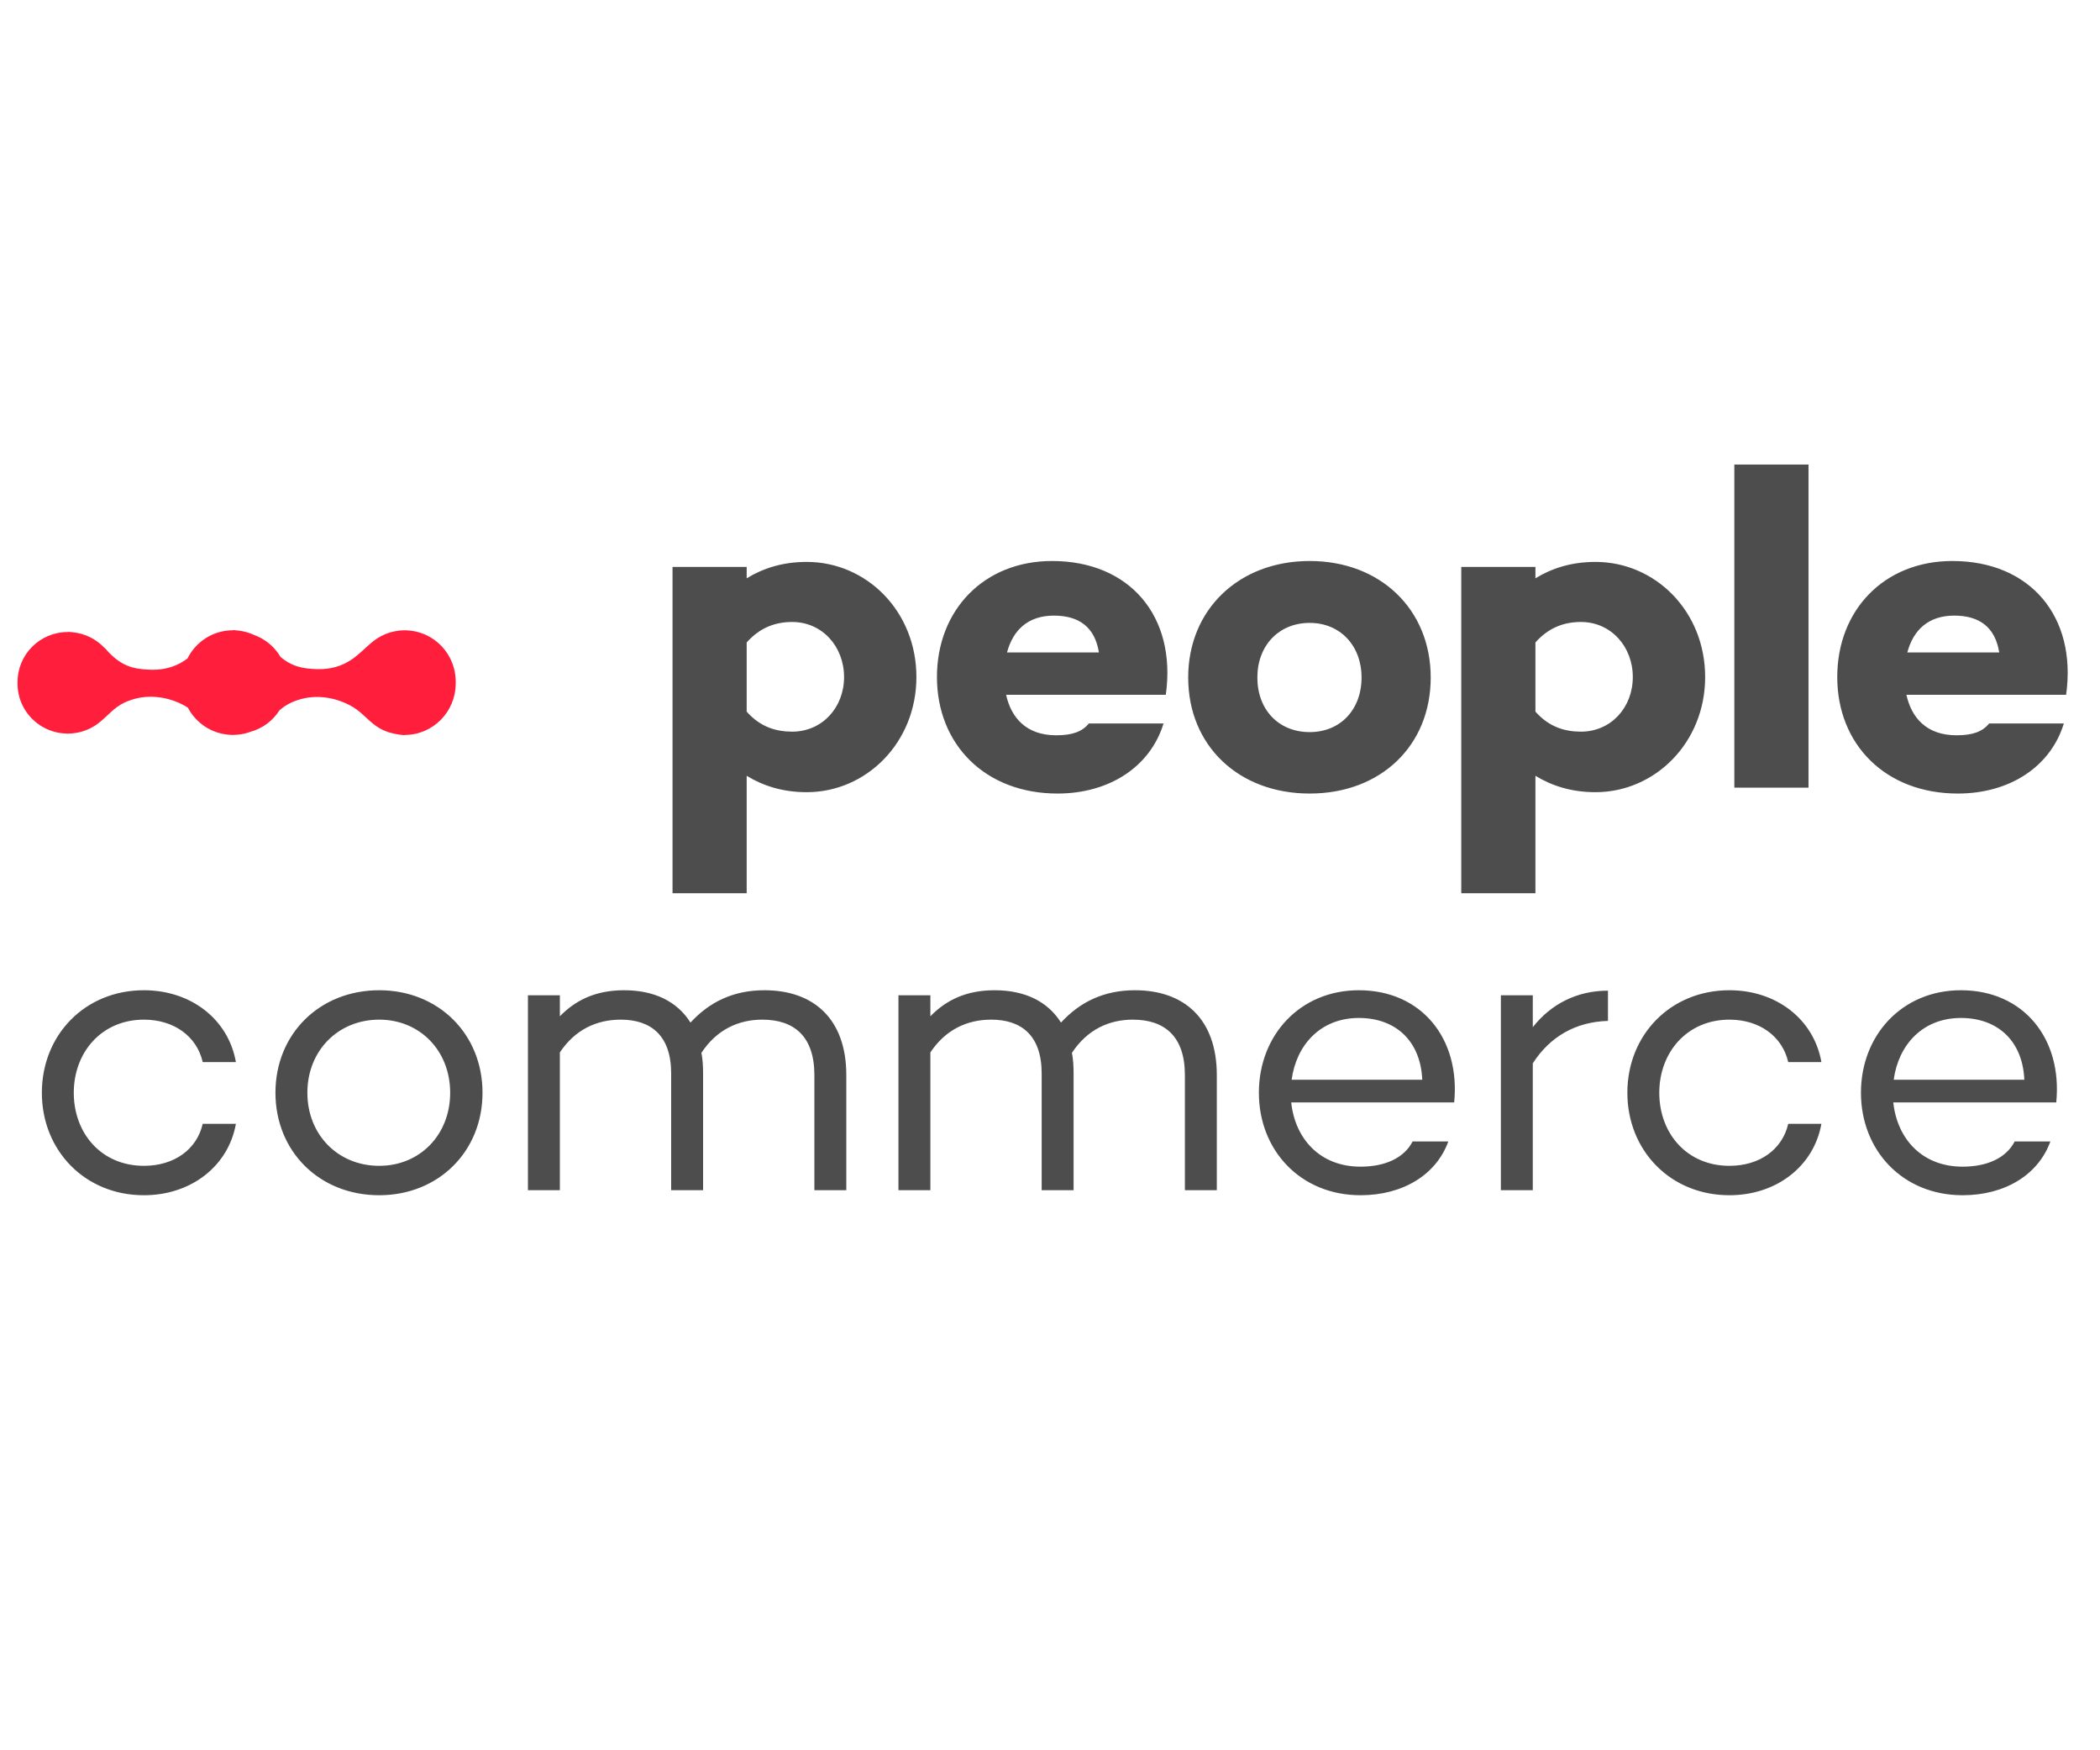 <?xml version="1.0" encoding="UTF-8"?>
<svg width="120px" height="100px" viewBox="0 0 120 100" version="1.1" xmlns="http://www.w3.org/2000/svg" xmlns:xlink="http://www.w3.org/1999/xlink">
    <!-- Generator: Sketch 60.1 (88133) - https://sketch.com -->
    <title>logo/people01</title>
    <desc>Created with Sketch.</desc>
    <g id="logo/people01" stroke="none" stroke-width="1" fill="none" fill-rule="evenodd">
        <g id="Group" transform="translate(1, 26)">
            <path d="M7.224,42.288 C9.912,42.288 12.048,40.632 12.48,38.208 L10.584,38.208 C10.248,39.672 8.952,40.608 7.224,40.608 C4.8,40.608 3.216,38.76 3.216,36.432 C3.216,34.128 4.8,32.256 7.224,32.256 C8.952,32.256 10.248,33.216 10.584,34.68 L12.48,34.68 C12.048,32.232 9.912,30.576 7.224,30.576 C3.84,30.576 1.392,33.144 1.392,36.432 C1.392,39.72 3.84,42.288 7.224,42.288 Z M20.668,42.288 C24.052,42.288 26.572,39.792 26.572,36.432 C26.572,33.072 24.052,30.576 20.668,30.576 C17.26,30.576 14.74,33.072 14.74,36.432 C14.74,39.792 17.26,42.288 20.668,42.288 Z M20.668,40.608 C18.316,40.608 16.564,38.832 16.564,36.432 C16.564,34.032 18.316,32.256 20.668,32.256 C22.996,32.256 24.724,34.032 24.724,36.432 C24.724,38.832 22.996,40.608 20.668,40.608 Z M30.992,42 L30.992,34.128 C31.856,32.832 33.08,32.256 34.472,32.256 C36.176,32.256 37.352,33.144 37.352,35.328 L37.352,42 L39.176,42 L39.176,35.328 C39.176,34.896 39.152,34.512 39.08,34.152 C39.968,32.808 41.216,32.256 42.56,32.256 C44.384,32.256 45.536,33.216 45.536,35.424 L45.536,42 L47.36,42 L47.36,35.424 C47.36,32.232 45.512,30.576 42.68,30.576 C40.904,30.576 39.536,31.248 38.456,32.424 C37.688,31.2 36.368,30.576 34.664,30.576 C33.056,30.576 31.904,31.128 30.992,32.064 L30.992,30.864 L29.168,30.864 L29.168,42 L30.992,42 Z M52.164,42 L52.164,34.128 C53.028,32.832 54.252,32.256 55.644,32.256 C57.348,32.256 58.524,33.144 58.524,35.328 L58.524,42 L60.348,42 L60.348,35.328 C60.348,34.896 60.324,34.512 60.252,34.152 C61.14,32.808 62.388,32.256 63.732,32.256 C65.556,32.256 66.708,33.216 66.708,35.424 L66.708,42 L68.532,42 L68.532,35.424 C68.532,32.232 66.684,30.576 63.852,30.576 C62.076,30.576 60.708,31.248 59.628,32.424 C58.86,31.2 57.54,30.576 55.836,30.576 C54.228,30.576 53.076,31.128 52.164,32.064 L52.164,30.864 L50.34,30.864 L50.34,42 L52.164,42 Z M76.744,42.288 C79.144,42.288 81.064,41.136 81.76,39.216 L79.72,39.216 C79.24,40.152 78.16,40.656 76.744,40.656 C74.416,40.656 73,39.048 72.784,36.984 L82.096,36.984 C82.456,33.336 80.224,30.576 76.648,30.576 C73.288,30.576 70.936,33.144 70.936,36.432 C70.936,39.72 73.312,42.288 76.744,42.288 Z M80.272,35.688 L72.808,35.688 C73.072,33.72 74.44,32.16 76.648,32.16 C78.76,32.16 80.176,33.48 80.272,35.688 Z M86.588,42 L86.588,34.752 C87.572,33.216 89.06,32.376 90.884,32.328 L90.884,30.6 C89.108,30.6 87.62,31.368 86.588,32.688 L86.588,30.864 L84.764,30.864 L84.764,42 L86.588,42 Z M97.824,42.288 C100.512,42.288 102.648,40.632 103.08,38.208 L101.184,38.208 C100.848,39.672 99.552,40.608 97.824,40.608 C95.4,40.608 93.816,38.76 93.816,36.432 C93.816,34.128 95.4,32.256 97.824,32.256 C99.552,32.256 100.848,33.216 101.184,34.68 L103.08,34.68 C102.648,32.232 100.512,30.576 97.824,30.576 C94.44,30.576 91.992,33.144 91.992,36.432 C91.992,39.72 94.44,42.288 97.824,42.288 Z M111.148,42.288 C113.548,42.288 115.468,41.136 116.164,39.216 L114.124,39.216 C113.644,40.152 112.564,40.656 111.148,40.656 C108.82,40.656 107.404,39.048 107.188,36.984 L116.5,36.984 C116.86,33.336 114.628,30.576 111.052,30.576 C107.692,30.576 105.34,33.144 105.34,36.432 C105.34,39.72 107.716,42.288 111.148,42.288 Z M114.676,35.688 L107.212,35.688 C107.476,33.72 108.844,32.16 111.052,32.16 C113.164,32.16 114.58,33.48 114.676,35.688 Z" id="commerce" fill="#4D4D4D" fill-rule="nonzero"></path>
            <path d="M41.668,25.032 L41.668,18.324 C42.604,18.896 43.722,19.26 45.1,19.26 C48.506,19.26 51.366,16.426 51.366,12.682 C51.366,8.912 48.506,6.104 45.1,6.104 C43.722,6.104 42.604,6.468 41.668,7.04 L41.668,6.39 L37.43,6.39 L37.43,25.032 L41.668,25.032 Z M44.268,15.802 C43.358,15.802 42.448,15.542 41.668,14.658 L41.668,10.706 C42.448,9.822 43.358,9.536 44.268,9.536 C45.984,9.536 47.232,10.94 47.232,12.682 C47.232,14.424 45.984,15.802 44.268,15.802 Z M59.43,19.338 C62.394,19.338 64.734,17.804 65.488,15.334 L61.224,15.334 C60.834,15.802 60.288,16.01 59.352,16.01 C57.636,16.01 56.778,14.996 56.492,13.696 L65.618,13.696 C66.242,9.224 63.564,6.052 59.118,6.052 C55.218,6.052 52.54,8.86 52.54,12.682 C52.54,16.53 55.296,19.338 59.43,19.338 Z M61.796,11.278 L56.544,11.278 C56.882,10.004 57.74,9.172 59.222,9.172 C60.652,9.172 61.562,9.822 61.796,11.278 Z M73.839,19.338 C77.895,19.338 80.755,16.608 80.755,12.708 C80.755,8.834 77.895,6.052 73.839,6.052 C69.783,6.052 66.897,8.834 66.897,12.708 C66.897,16.608 69.783,19.338 73.839,19.338 Z M73.839,15.828 C72.071,15.828 70.849,14.554 70.849,12.708 C70.849,10.888 72.071,9.588 73.839,9.588 C75.581,9.588 76.803,10.888 76.803,12.708 C76.803,14.554 75.581,15.828 73.839,15.828 Z M86.739,25.032 L86.739,18.324 C87.675,18.896 88.793,19.26 90.171,19.26 C93.577,19.26 96.437,16.426 96.437,12.682 C96.437,8.912 93.577,6.104 90.171,6.104 C88.793,6.104 87.675,6.468 86.739,7.04 L86.739,6.39 L82.501,6.39 L82.501,25.032 L86.739,25.032 Z M89.339,15.802 C88.429,15.802 87.519,15.542 86.739,14.658 L86.739,10.706 C87.519,9.822 88.429,9.536 89.339,9.536 C91.055,9.536 92.303,10.94 92.303,12.682 C92.303,14.424 91.055,15.802 89.339,15.802 Z M102.343,19 L102.343,0.54 L98.105,0.54 L98.105,19 L102.343,19 Z M110.876,19.338 C113.84,19.338 116.18,17.804 116.934,15.334 L112.67,15.334 C112.28,15.802 111.734,16.01 110.798,16.01 C109.082,16.01 108.224,14.996 107.938,13.696 L117.064,13.696 C117.688,9.224 115.01,6.052 110.564,6.052 C106.664,6.052 103.986,8.86 103.986,12.682 C103.986,16.53 106.742,19.338 110.876,19.338 Z M113.242,11.278 L107.99,11.278 C108.328,10.004 109.186,9.172 110.668,9.172 C112.098,9.172 113.008,9.822 113.242,11.278 Z" id="people" fill="#4D4D4D" fill-rule="nonzero"></path>
            <path d="M12.308,10 C12.308,10 12.418,9.999 12.598,10.025 C12.938,10.059 13.261,10.152 13.556,10.293 L13.573,10.301 C13.616,10.318 13.66,10.334 13.703,10.353 C13.746,10.372 13.788,10.393 13.831,10.414 C13.871,10.434 13.912,10.454 13.951,10.476 C13.993,10.499 14.033,10.525 14.073,10.55 C14.111,10.573 14.149,10.597 14.186,10.622 C14.225,10.649 14.262,10.678 14.299,10.707 C14.335,10.734 14.37,10.761 14.405,10.79 C14.44,10.82 14.474,10.852 14.508,10.883 C14.541,10.914 14.575,10.945 14.606,10.978 C14.638,11.01 14.668,11.044 14.698,11.078 C14.729,11.113 14.76,11.147 14.789,11.184 C14.817,11.218 14.844,11.255 14.87,11.291 C14.898,11.329 14.925,11.367 14.951,11.406 C14.976,11.443 14.998,11.482 15.021,11.52 C15.024,11.524 15.026,11.528 15.028,11.532 C15.677,12.082 16.288,12.199 17.062,12.229 C17.642,12.251 18.259,12.163 18.86,11.825 C19.433,11.504 19.806,11.058 20.307,10.654 C20.343,10.626 20.38,10.599 20.417,10.571 C20.456,10.543 20.494,10.515 20.534,10.488 C20.573,10.463 20.612,10.44 20.652,10.417 C20.693,10.392 20.734,10.368 20.777,10.345 C20.818,10.324 20.86,10.304 20.902,10.285 C20.945,10.264 20.988,10.244 21.033,10.226 C21.077,10.208 21.122,10.192 21.167,10.176 C21.211,10.161 21.256,10.145 21.301,10.131 C21.348,10.117 21.396,10.106 21.444,10.094 C21.489,10.083 21.534,10.072 21.581,10.064 C21.63,10.054 21.681,10.047 21.731,10.04 C21.777,10.034 21.824,10.027 21.871,10.023 C21.921,10.019 21.973,10.017 22.024,10.015 C22.058,10.014 22.092,10.01 22.127,10.01 L22.127,10.01 L22.171,10.012 C22.186,10.013 22.2,10.011 22.215,10.012 L22.215,10.012 L22.318,10.02 C22.369,10.023 22.42,10.026 22.47,10.032 C22.517,10.038 22.564,10.046 22.61,10.054 C22.66,10.062 22.71,10.07 22.759,10.081 C22.805,10.092 22.85,10.104 22.895,10.117 C22.942,10.13 22.99,10.142 23.036,10.158 C23.082,10.173 23.126,10.19 23.17,10.207 C23.214,10.224 23.258,10.241 23.302,10.26 C23.346,10.28 23.388,10.302 23.431,10.323 C23.473,10.344 23.514,10.365 23.554,10.388 C23.596,10.411 23.637,10.438 23.678,10.463 C23.716,10.488 23.755,10.512 23.792,10.538 C23.831,10.566 23.869,10.595 23.907,10.625 C23.943,10.653 23.979,10.681 24.014,10.711 C24.05,10.742 24.084,10.774 24.119,10.807 C24.153,10.839 24.187,10.871 24.219,10.904 C24.251,10.938 24.282,10.973 24.312,11.008 C24.344,11.044 24.375,11.079 24.404,11.116 C24.433,11.152 24.46,11.19 24.487,11.227 C24.515,11.266 24.543,11.305 24.569,11.345 C24.594,11.384 24.617,11.424 24.64,11.463 C24.664,11.505 24.689,11.547 24.711,11.59 L24.711,11.59 L24.771,11.716 C24.791,11.76 24.812,11.803 24.829,11.848 C24.847,11.892 24.863,11.938 24.878,11.983 C24.894,12.028 24.91,12.073 24.923,12.118 C24.937,12.166 24.948,12.214 24.96,12.262 C24.971,12.308 24.982,12.354 24.991,12.4 C25,12.45 25.007,12.501 25.013,12.552 C25.02,12.598 25.026,12.645 25.03,12.692 C25.035,12.743 25.037,12.795 25.038,12.847 C25.04,12.882 25.043,12.915 25.043,12.951 C25.043,12.96 25.043,12.97 25.042,12.98 C25.042,12.988 25.041,12.996 25.042,13.004 C25.042,13.016 25.042,13.028 25.042,13.04 C25.042,13.049 25.041,13.058 25.04,13.067 C25.03,14.681 23.733,15.988 22.129,15.99 L22.129,15.99 L22.127,16 C22.127,16 22.016,16.001 21.837,15.975 C21.437,15.918 21.063,15.818 20.707,15.617 C20.13,15.291 19.734,14.732 19.165,14.393 C18.588,14.05 17.923,13.848 17.254,13.822 C16.674,13.8 16.097,13.92 15.574,14.175 C15.345,14.287 15.151,14.427 14.97,14.581 C14.593,15.18 13.998,15.627 13.295,15.815 L13.269,15.824 C13.224,15.839 13.179,15.855 13.134,15.869 C13.087,15.883 13.039,15.894 12.991,15.906 C12.946,15.917 12.9,15.928 12.854,15.937 C12.805,15.946 12.754,15.953 12.704,15.96 C12.657,15.966 12.611,15.973 12.564,15.977 C12.514,15.981 12.462,15.983 12.411,15.985 L12.411,15.985 L12.308,15.99 C12.293,15.99 12.279,15.988 12.264,15.988 C12.249,15.988 12.235,15.989 12.22,15.989 L12.22,15.989 L12.117,15.98 C12.066,15.977 12.015,15.974 11.965,15.968 C11.917,15.962 11.871,15.954 11.825,15.946 C11.775,15.938 11.725,15.93 11.676,15.919 C11.63,15.909 11.585,15.896 11.54,15.883 C11.492,15.87 11.445,15.858 11.399,15.842 C11.353,15.827 11.309,15.81 11.265,15.793 C11.221,15.776 11.176,15.759 11.133,15.74 C11.089,15.72 11.047,15.698 11.004,15.677 C10.962,15.656 10.921,15.635 10.881,15.612 C10.839,15.589 10.798,15.563 10.757,15.537 C10.719,15.512 10.68,15.488 10.643,15.462 C10.604,15.434 10.566,15.405 10.528,15.375 C10.492,15.347 10.456,15.319 10.421,15.289 C10.385,15.258 10.351,15.226 10.316,15.193 L10.265,15.145 L10.265,15.145 L10.216,15.096 C10.184,15.062 10.153,15.027 10.122,14.992 C10.091,14.956 10.06,14.921 10.03,14.884 C10.002,14.848 9.975,14.81 9.948,14.773 C9.92,14.734 9.892,14.695 9.866,14.655 C9.841,14.616 9.818,14.576 9.795,14.537 C9.77,14.495 9.746,14.453 9.724,14.41 L9.739,14.439 L9.628,14.364 C9.131,14.072 8.567,13.886 7.992,13.827 L7.745,13.81 C7.174,13.788 6.605,13.905 6.091,14.152 C5.509,14.431 5.159,14.896 4.666,15.288 C4.63,15.316 4.594,15.342 4.557,15.369 C4.519,15.396 4.481,15.424 4.442,15.449 C4.404,15.474 4.365,15.496 4.326,15.519 C4.286,15.543 4.245,15.567 4.203,15.588 C4.163,15.609 4.121,15.628 4.08,15.647 C4.037,15.667 3.994,15.687 3.951,15.704 C3.907,15.721 3.863,15.737 3.819,15.752 C3.775,15.767 3.731,15.783 3.686,15.796 C3.64,15.81 3.593,15.82 3.546,15.832 C3.501,15.843 3.457,15.853 3.411,15.862 C3.362,15.871 3.313,15.878 3.263,15.884 C3.217,15.891 3.172,15.897 3.126,15.901 C3.076,15.905 3.025,15.907 2.974,15.909 C2.941,15.91 2.907,15.914 2.873,15.914 C2.859,15.914 2.844,15.912 2.83,15.912 C2.815,15.911 2.801,15.913 2.786,15.912 C2.752,15.911 2.719,15.906 2.685,15.904 C2.635,15.901 2.584,15.898 2.535,15.892 C2.488,15.887 2.443,15.879 2.397,15.871 C2.348,15.863 2.299,15.855 2.25,15.844 C2.205,15.835 2.161,15.822 2.116,15.81 C2.07,15.798 2.023,15.785 1.977,15.77 L1.977,15.77 L1.846,15.722 C1.802,15.706 1.758,15.689 1.716,15.671 C1.672,15.652 1.63,15.63 1.588,15.609 C1.548,15.589 1.507,15.569 1.467,15.547 C1.426,15.524 1.386,15.499 1.345,15.474 C1.308,15.45 1.27,15.426 1.233,15.401 C1.194,15.374 1.157,15.346 1.12,15.317 C1.084,15.289 1.048,15.262 1.014,15.233 C0.979,15.203 0.945,15.172 0.911,15.14 C0.877,15.109 0.844,15.078 0.812,15.046 C0.78,15.013 0.75,14.979 0.72,14.945 C0.689,14.91 0.659,14.876 0.63,14.84 C0.602,14.805 0.575,14.768 0.549,14.732 C0.521,14.694 0.493,14.657 0.468,14.618 C0.443,14.58 0.42,14.541 0.397,14.503 C0.373,14.462 0.349,14.422 0.327,14.38 C0.306,14.34 0.287,14.299 0.268,14.258 C0.248,14.216 0.228,14.173 0.211,14.13 C0.193,14.087 0.178,14.043 0.162,13.999 C0.147,13.955 0.132,13.912 0.118,13.867 C0.105,13.821 0.094,13.775 0.083,13.728 C0.072,13.683 0.061,13.639 0.052,13.594 C0.043,13.545 0.036,13.496 0.03,13.447 C0.023,13.402 0.017,13.356 0.013,13.31 C0.008,13.261 0.007,13.21 0.005,13.16 C0.004,13.126 -0,13.094 -0,13.06 C-0,13.05 0.001,13.041 0.002,13.031 C0.001,13.023 0.002,13.016 0.002,13.008 C0.002,12.996 0.001,12.985 0.001,12.973 L0.001,12.973 L0.003,12.947 C0.013,11.38 1.291,10.111 2.871,10.11 L2.871,10.11 C2.873,10.1 2.982,10.099 3.158,10.124 C3.865,10.193 4.495,10.518 4.957,11.002 C4.985,11.029 5.015,11.051 5.041,11.081 C5.888,12.055 6.594,12.227 7.557,12.263 C8.127,12.285 8.735,12.199 9.328,11.872 C9.466,11.795 9.592,11.712 9.712,11.623 C10.189,10.666 11.171,10.011 12.305,10.01 L12.305,10.01 Z" id="Combined-Shape" fill="#FF1E3C"></path>
        </g>
    </g>
</svg>